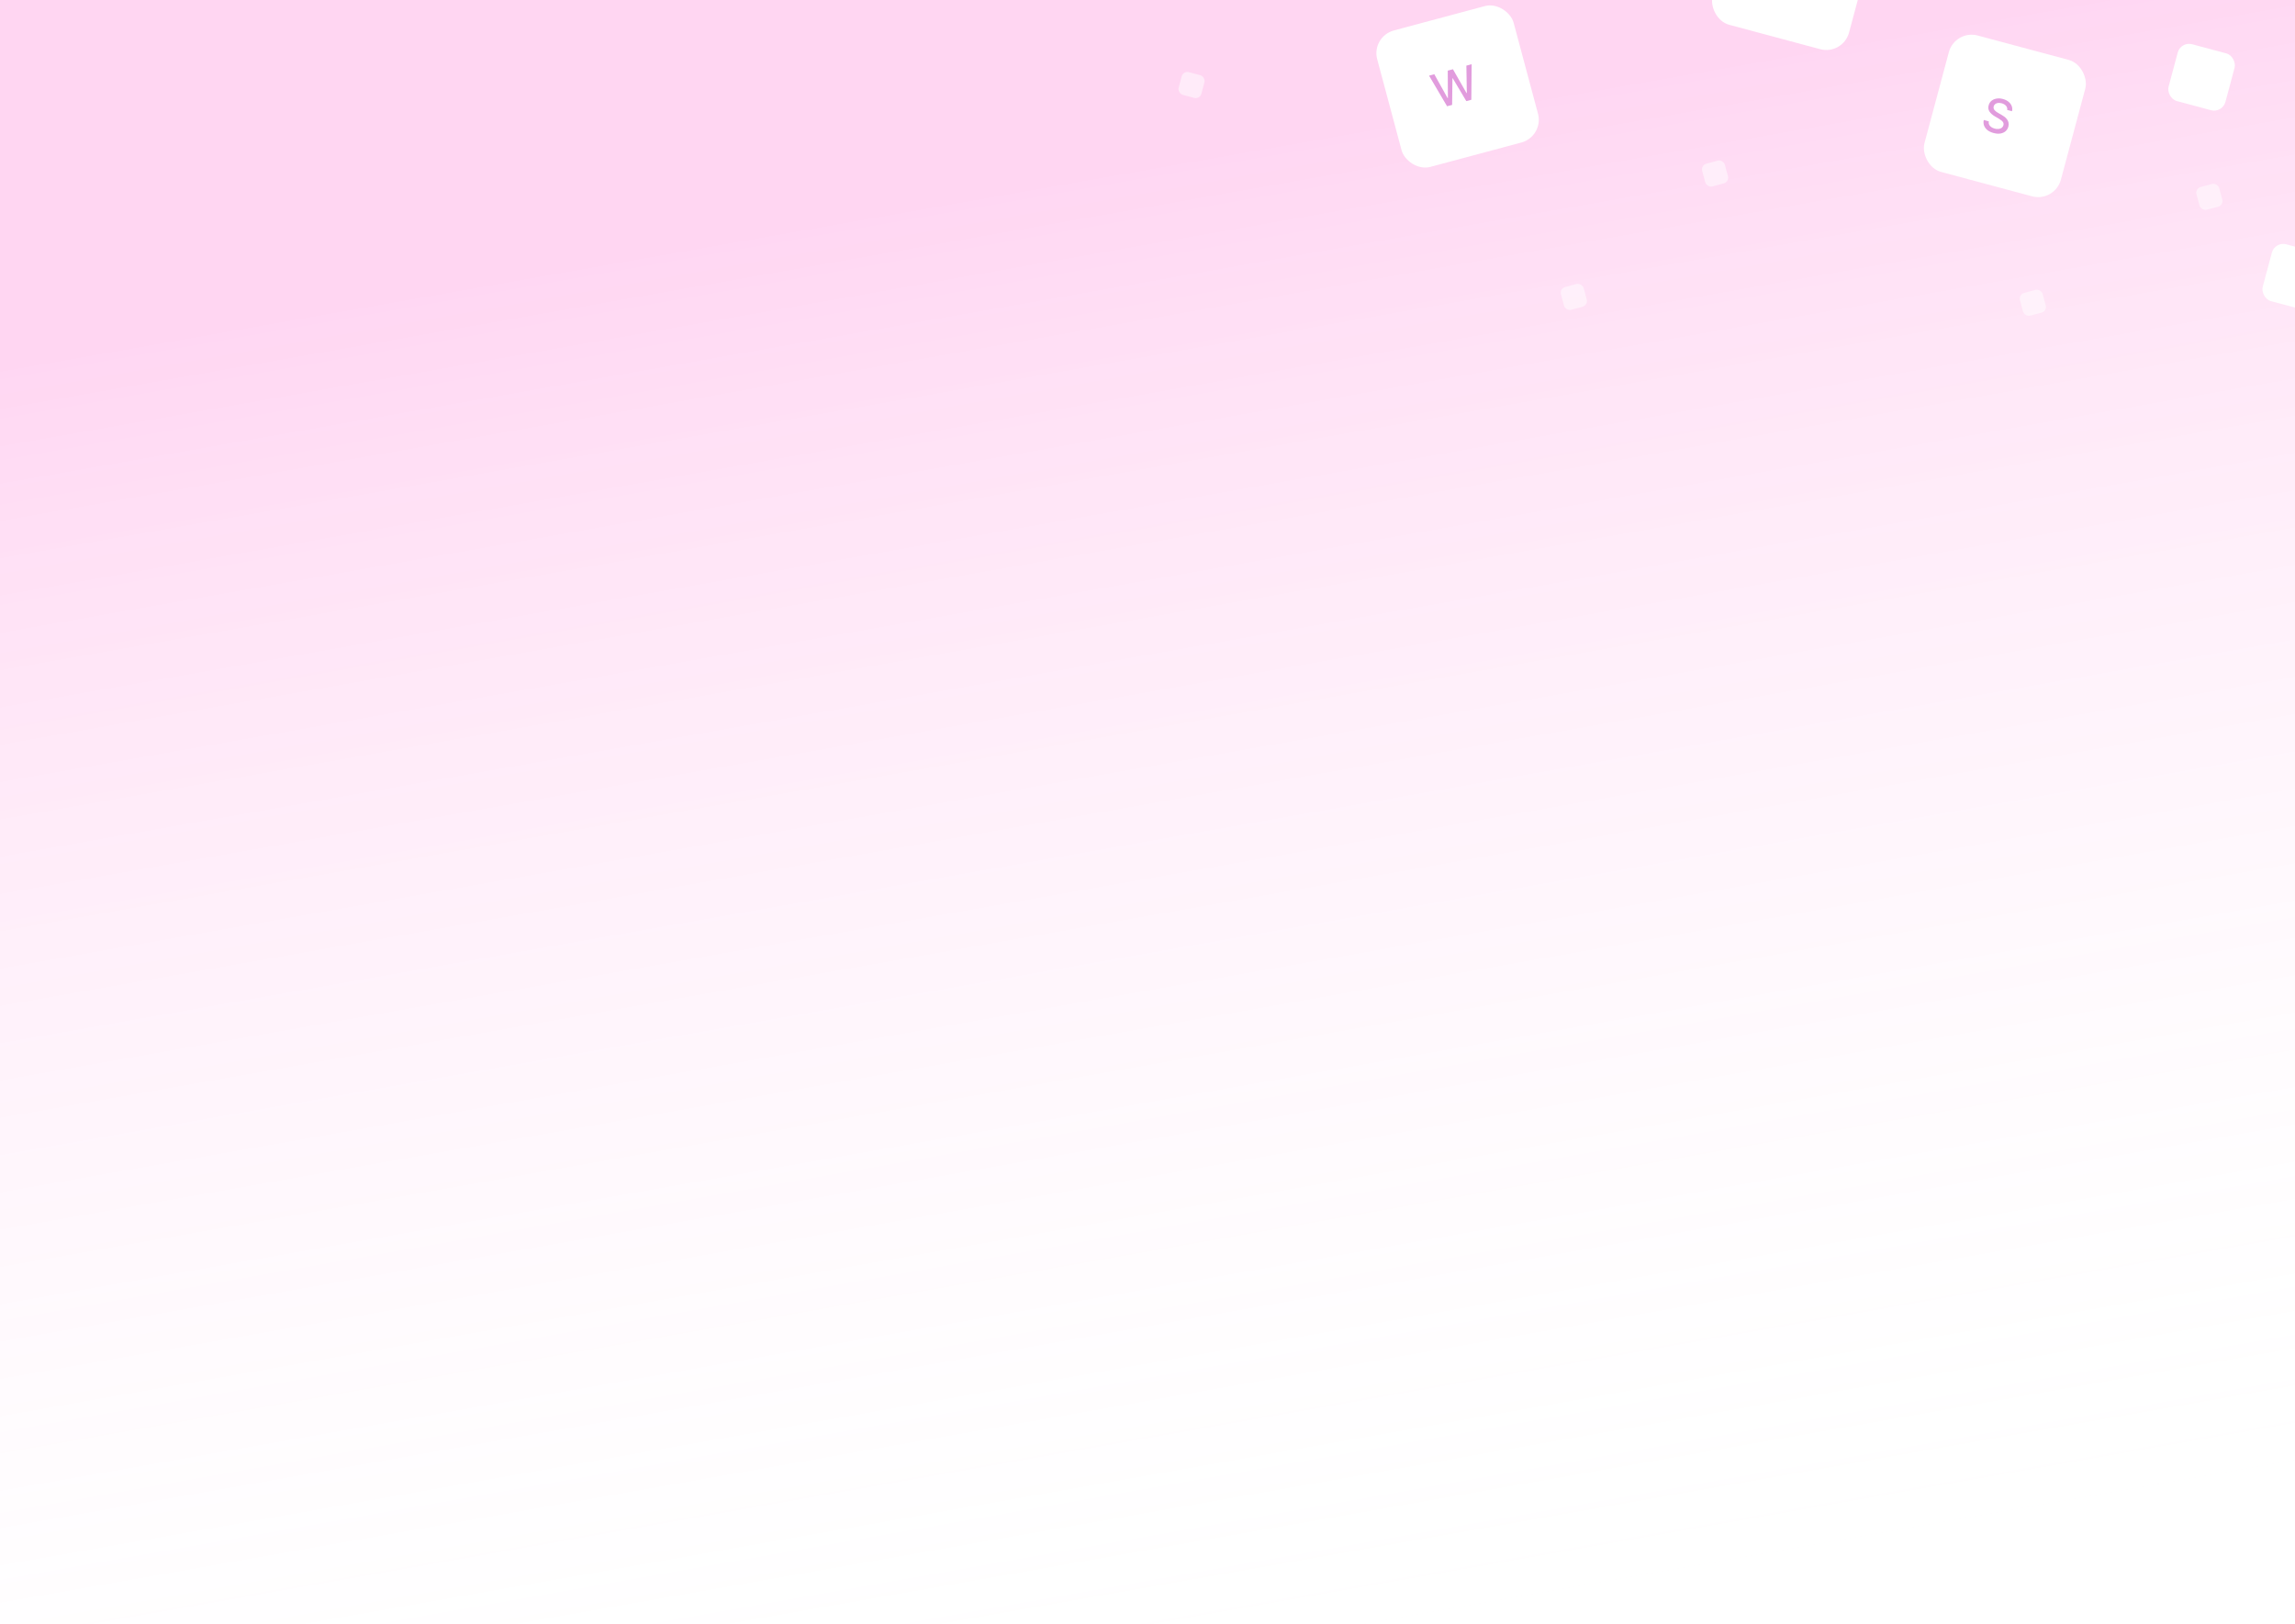 <svg width="390" height="276" viewBox="0 0 390 276" fill="none" xmlns="http://www.w3.org/2000/svg">
<g clip-path="url(#clip0_16996_4240)">
<rect width="390" height="276" fill="url(#paint0_linear_16996_4240)"/>
<g filter="url(#filter0_di_16996_4240)">
<rect x="231" y="6.212" width="24" height="24" rx="4" transform="rotate(-15 231 6.212)" fill="white"/>
</g>
<path d="M245.909 18.056L242.845 12.853L243.737 12.614L245.998 16.673L246.05 16.659L246.023 12.002L246.906 11.765L249.212 15.815L249.264 15.801L249.189 11.153L250.084 10.914L250.028 16.952L249.175 17.181L246.864 13.288L246.82 13.3L246.766 17.826L245.909 18.056Z" fill="#CD5BC6" fill-opacity="0.6"/>
<g filter="url(#filter1_di_16996_4240)">
<rect x="294.212" y="-20" width="24" height="24" rx="4" transform="rotate(15 294.212 -20)" fill="white"/>
</g>
<g filter="url(#filter2_di_16996_4240)">
<rect x="330.212" y="5" width="24" height="24" rx="4" transform="rotate(15 330.212 5)" fill="white"/>
</g>
<path d="M341.092 18.681C341.133 18.413 341.066 18.18 340.892 17.98C340.718 17.779 340.471 17.635 340.149 17.549C339.918 17.487 339.709 17.47 339.521 17.498C339.334 17.524 339.176 17.588 339.049 17.689C338.925 17.789 338.841 17.919 338.798 18.078C338.762 18.211 338.763 18.335 338.799 18.448C338.837 18.563 338.898 18.666 338.983 18.76C339.07 18.852 339.167 18.936 339.274 19.011C339.382 19.085 339.487 19.151 339.59 19.207L340.1 19.497C340.268 19.589 340.436 19.698 340.604 19.823C340.772 19.949 340.92 20.095 341.049 20.26C341.177 20.426 341.266 20.613 341.316 20.82C341.368 21.028 341.361 21.258 341.293 21.511C341.208 21.829 341.05 22.09 340.819 22.293C340.59 22.496 340.301 22.627 339.951 22.687C339.604 22.747 339.211 22.718 338.772 22.6C338.351 22.487 338.005 22.323 337.733 22.107C337.462 21.891 337.272 21.637 337.164 21.346C337.056 21.052 337.038 20.734 337.111 20.39L337.962 20.618C337.924 20.826 337.944 21.013 338.023 21.179C338.104 21.344 338.227 21.483 338.39 21.598C338.556 21.711 338.748 21.797 338.965 21.855C339.205 21.919 339.428 21.939 339.635 21.914C339.844 21.887 340.021 21.821 340.165 21.715C340.31 21.606 340.406 21.461 340.455 21.278C340.5 21.111 340.489 20.962 340.422 20.831C340.357 20.7 340.254 20.578 340.111 20.465C339.971 20.353 339.807 20.243 339.62 20.136L339.005 19.777C338.587 19.534 338.279 19.258 338.079 18.95C337.881 18.642 337.835 18.292 337.94 17.901C338.027 17.577 338.19 17.318 338.43 17.123C338.671 16.929 338.959 16.805 339.295 16.752C339.631 16.697 339.987 16.72 340.364 16.821C340.745 16.923 341.063 17.08 341.318 17.291C341.575 17.503 341.756 17.749 341.861 18.028C341.967 18.305 341.984 18.596 341.91 18.9L341.092 18.681Z" fill="#CD5BC6" fill-opacity="0.6"/>
<g filter="url(#filter3_di_16996_4240)">
<rect x="370.588" y="6" width="10" height="10" rx="2" transform="rotate(15 370.588 6)" fill="white"/>
</g>
<g filter="url(#filter4_di_16996_4240)">
<rect x="386.588" y="40" width="10" height="10" rx="2" transform="rotate(15 386.588 40)" fill="white"/>
</g>
<g filter="url(#filter5_f_16996_4240)">
<rect x="201.07" y="12" width="4" height="4" rx="1" transform="rotate(15 201.07 12)" fill="white" fill-opacity="0.5"/>
</g>
<g filter="url(#filter6_f_16996_4240)">
<rect x="289" y="28.071" width="4" height="4" rx="1" transform="rotate(-15 289 28.071)" fill="white" fill-opacity="0.5"/>
</g>
<g filter="url(#filter7_f_16996_4240)">
<rect x="343" y="50.035" width="4" height="4" rx="1" transform="rotate(-15 343 50.035)" fill="white" fill-opacity="0.5"/>
</g>
<g filter="url(#filter8_f_16996_4240)">
<rect x="373" y="32.035" width="4" height="4" rx="1" transform="rotate(-15 373 32.035)" fill="white" fill-opacity="0.5"/>
</g>
<g filter="url(#filter9_f_16996_4240)">
<rect x="265" y="49.035" width="4" height="4" rx="1" transform="rotate(-15 265 49.035)" fill="white" fill-opacity="0.5"/>
</g>
</g>
<defs>
<filter id="filter0_di_16996_4240" x="227.898" y="-1.102" width="35.598" height="35.598" filterUnits="userSpaceOnUse" color-interpolation-filters="sRGB">
<feFlood flood-opacity="0" result="BackgroundImageFix"/>
<feColorMatrix in="SourceAlpha" type="matrix" values="0 0 0 0 0 0 0 0 0 0 0 0 0 0 0 0 0 0 127 0" result="hardAlpha"/>
<feOffset dy="2"/>
<feGaussianBlur stdDeviation="2"/>
<feComposite in2="hardAlpha" operator="out"/>
<feColorMatrix type="matrix" values="0 0 0 0 0.89 0 0 0 0 0.757 0 0 0 0 0.847 0 0 0 0.6 0"/>
<feBlend mode="normal" in2="BackgroundImageFix" result="effect1_dropShadow_16996_4240"/>
<feBlend mode="normal" in="SourceGraphic" in2="effect1_dropShadow_16996_4240" result="shape"/>
<feColorMatrix in="SourceAlpha" type="matrix" values="0 0 0 0 0 0 0 0 0 0 0 0 0 0 0 0 0 0 127 0" result="hardAlpha"/>
<feOffset dx="2" dy="-2"/>
<feGaussianBlur stdDeviation="1"/>
<feComposite in2="hardAlpha" operator="arithmetic" k2="-1" k3="1"/>
<feColorMatrix type="matrix" values="0 0 0 0 0.976 0 0 0 0 0.925 0 0 0 0 0.992 0 0 0 1 0"/>
<feBlend mode="normal" in2="shape" result="effect2_innerShadow_16996_4240"/>
</filter>
<filter id="filter1_di_16996_4240" x="284.898" y="-21.102" width="35.598" height="35.598" filterUnits="userSpaceOnUse" color-interpolation-filters="sRGB">
<feFlood flood-opacity="0" result="BackgroundImageFix"/>
<feColorMatrix in="SourceAlpha" type="matrix" values="0 0 0 0 0 0 0 0 0 0 0 0 0 0 0 0 0 0 127 0" result="hardAlpha"/>
<feOffset dy="2"/>
<feGaussianBlur stdDeviation="2"/>
<feComposite in2="hardAlpha" operator="out"/>
<feColorMatrix type="matrix" values="0 0 0 0 0.89 0 0 0 0 0.757 0 0 0 0 0.847 0 0 0 0.6 0"/>
<feBlend mode="normal" in2="BackgroundImageFix" result="effect1_dropShadow_16996_4240"/>
<feBlend mode="normal" in="SourceGraphic" in2="effect1_dropShadow_16996_4240" result="shape"/>
<feColorMatrix in="SourceAlpha" type="matrix" values="0 0 0 0 0 0 0 0 0 0 0 0 0 0 0 0 0 0 127 0" result="hardAlpha"/>
<feOffset dx="2" dy="-2"/>
<feGaussianBlur stdDeviation="1"/>
<feComposite in2="hardAlpha" operator="arithmetic" k2="-1" k3="1"/>
<feColorMatrix type="matrix" values="0 0 0 0 0.976 0 0 0 0 0.925 0 0 0 0 0.992 0 0 0 1 0"/>
<feBlend mode="normal" in2="shape" result="effect2_innerShadow_16996_4240"/>
</filter>
<filter id="filter2_di_16996_4240" x="320.898" y="3.898" width="35.598" height="35.598" filterUnits="userSpaceOnUse" color-interpolation-filters="sRGB">
<feFlood flood-opacity="0" result="BackgroundImageFix"/>
<feColorMatrix in="SourceAlpha" type="matrix" values="0 0 0 0 0 0 0 0 0 0 0 0 0 0 0 0 0 0 127 0" result="hardAlpha"/>
<feOffset dy="2"/>
<feGaussianBlur stdDeviation="2"/>
<feComposite in2="hardAlpha" operator="out"/>
<feColorMatrix type="matrix" values="0 0 0 0 0.89 0 0 0 0 0.757 0 0 0 0 0.847 0 0 0 0.6 0"/>
<feBlend mode="normal" in2="BackgroundImageFix" result="effect1_dropShadow_16996_4240"/>
<feBlend mode="normal" in="SourceGraphic" in2="effect1_dropShadow_16996_4240" result="shape"/>
<feColorMatrix in="SourceAlpha" type="matrix" values="0 0 0 0 0 0 0 0 0 0 0 0 0 0 0 0 0 0 127 0" result="hardAlpha"/>
<feOffset dx="2" dy="-2"/>
<feGaussianBlur stdDeviation="1"/>
<feComposite in2="hardAlpha" operator="arithmetic" k2="-1" k3="1"/>
<feColorMatrix type="matrix" values="0 0 0 0 0.976 0 0 0 0 0.925 0 0 0 0 0.992 0 0 0 1 0"/>
<feBlend mode="normal" in2="shape" result="effect2_innerShadow_16996_4240"/>
</filter>
<filter id="filter3_di_16996_4240" x="366.449" y="5.449" width="15.35" height="16.349" filterUnits="userSpaceOnUse" color-interpolation-filters="sRGB">
<feFlood flood-opacity="0" result="BackgroundImageFix"/>
<feColorMatrix in="SourceAlpha" type="matrix" values="0 0 0 0 0 0 0 0 0 0 0 0 0 0 0 0 0 0 127 0" result="hardAlpha"/>
<feOffset dy="2"/>
<feGaussianBlur stdDeviation="1"/>
<feComposite in2="hardAlpha" operator="out"/>
<feColorMatrix type="matrix" values="0 0 0 0 0.951 0 0 0 0 0.815 0 0 0 0 0.908 0 0 0 0.6 0"/>
<feBlend mode="normal" in2="BackgroundImageFix" result="effect1_dropShadow_16996_4240"/>
<feBlend mode="normal" in="SourceGraphic" in2="effect1_dropShadow_16996_4240" result="shape"/>
<feColorMatrix in="SourceAlpha" type="matrix" values="0 0 0 0 0 0 0 0 0 0 0 0 0 0 0 0 0 0 127 0" result="hardAlpha"/>
<feOffset dy="-1"/>
<feGaussianBlur stdDeviation="1"/>
<feComposite in2="hardAlpha" operator="arithmetic" k2="-1" k3="1"/>
<feColorMatrix type="matrix" values="0 0 0 0 0.976 0 0 0 0 0.925 0 0 0 0 0.992 0 0 0 1 0"/>
<feBlend mode="normal" in2="shape" result="effect2_innerShadow_16996_4240"/>
</filter>
<filter id="filter4_di_16996_4240" x="382.449" y="39.449" width="15.35" height="16.349" filterUnits="userSpaceOnUse" color-interpolation-filters="sRGB">
<feFlood flood-opacity="0" result="BackgroundImageFix"/>
<feColorMatrix in="SourceAlpha" type="matrix" values="0 0 0 0 0 0 0 0 0 0 0 0 0 0 0 0 0 0 127 0" result="hardAlpha"/>
<feOffset dy="2"/>
<feGaussianBlur stdDeviation="1"/>
<feComposite in2="hardAlpha" operator="out"/>
<feColorMatrix type="matrix" values="0 0 0 0 0.951 0 0 0 0 0.815 0 0 0 0 0.908 0 0 0 0.6 0"/>
<feBlend mode="normal" in2="BackgroundImageFix" result="effect1_dropShadow_16996_4240"/>
<feBlend mode="normal" in="SourceGraphic" in2="effect1_dropShadow_16996_4240" result="shape"/>
<feColorMatrix in="SourceAlpha" type="matrix" values="0 0 0 0 0 0 0 0 0 0 0 0 0 0 0 0 0 0 127 0" result="hardAlpha"/>
<feOffset dy="-1"/>
<feGaussianBlur stdDeviation="1"/>
<feComposite in2="hardAlpha" operator="arithmetic" k2="-1" k3="1"/>
<feColorMatrix type="matrix" values="0 0 0 0 0.976 0 0 0 0 0.925 0 0 0 0 0.992 0 0 0 1 0"/>
<feBlend mode="normal" in2="shape" result="effect2_innerShadow_16996_4240"/>
</filter>
<filter id="filter5_f_16996_4240" x="199.26" y="11.225" width="6.45" height="6.45" filterUnits="userSpaceOnUse" color-interpolation-filters="sRGB">
<feFlood flood-opacity="0" result="BackgroundImageFix"/>
<feBlend mode="normal" in="SourceGraphic" in2="BackgroundImageFix" result="shape"/>
<feGaussianBlur stdDeviation="0.5" result="effect1_foregroundBlur_16996_4240"/>
</filter>
<filter id="filter6_f_16996_4240" x="288.225" y="26.26" width="6.45" height="6.45" filterUnits="userSpaceOnUse" color-interpolation-filters="sRGB">
<feFlood flood-opacity="0" result="BackgroundImageFix"/>
<feBlend mode="normal" in="SourceGraphic" in2="BackgroundImageFix" result="shape"/>
<feGaussianBlur stdDeviation="0.5" result="effect1_foregroundBlur_16996_4240"/>
</filter>
<filter id="filter7_f_16996_4240" x="342.225" y="48.224" width="6.45" height="6.45" filterUnits="userSpaceOnUse" color-interpolation-filters="sRGB">
<feFlood flood-opacity="0" result="BackgroundImageFix"/>
<feBlend mode="normal" in="SourceGraphic" in2="BackgroundImageFix" result="shape"/>
<feGaussianBlur stdDeviation="0.5" result="effect1_foregroundBlur_16996_4240"/>
</filter>
<filter id="filter8_f_16996_4240" x="372.225" y="30.224" width="6.45" height="6.45" filterUnits="userSpaceOnUse" color-interpolation-filters="sRGB">
<feFlood flood-opacity="0" result="BackgroundImageFix"/>
<feBlend mode="normal" in="SourceGraphic" in2="BackgroundImageFix" result="shape"/>
<feGaussianBlur stdDeviation="0.5" result="effect1_foregroundBlur_16996_4240"/>
</filter>
<filter id="filter9_f_16996_4240" x="264.225" y="47.224" width="6.45" height="6.45" filterUnits="userSpaceOnUse" color-interpolation-filters="sRGB">
<feFlood flood-opacity="0" result="BackgroundImageFix"/>
<feBlend mode="normal" in="SourceGraphic" in2="BackgroundImageFix" result="shape"/>
<feGaussianBlur stdDeviation="0.5" result="effect1_foregroundBlur_16996_4240"/>
</filter>
<linearGradient id="paint0_linear_16996_4240" x1="217.5" y1="23" x2="261.642" y2="273.863" gradientUnits="userSpaceOnUse">
<stop stop-color="#FF00AE" stop-opacity="0.16"/>
<stop offset="1" stop-color="white" stop-opacity="0"/>
</linearGradient>
<clipPath id="clip0_16996_4240">
<rect width="390" height="276" fill="white"/>
</clipPath>
</defs>
</svg>
